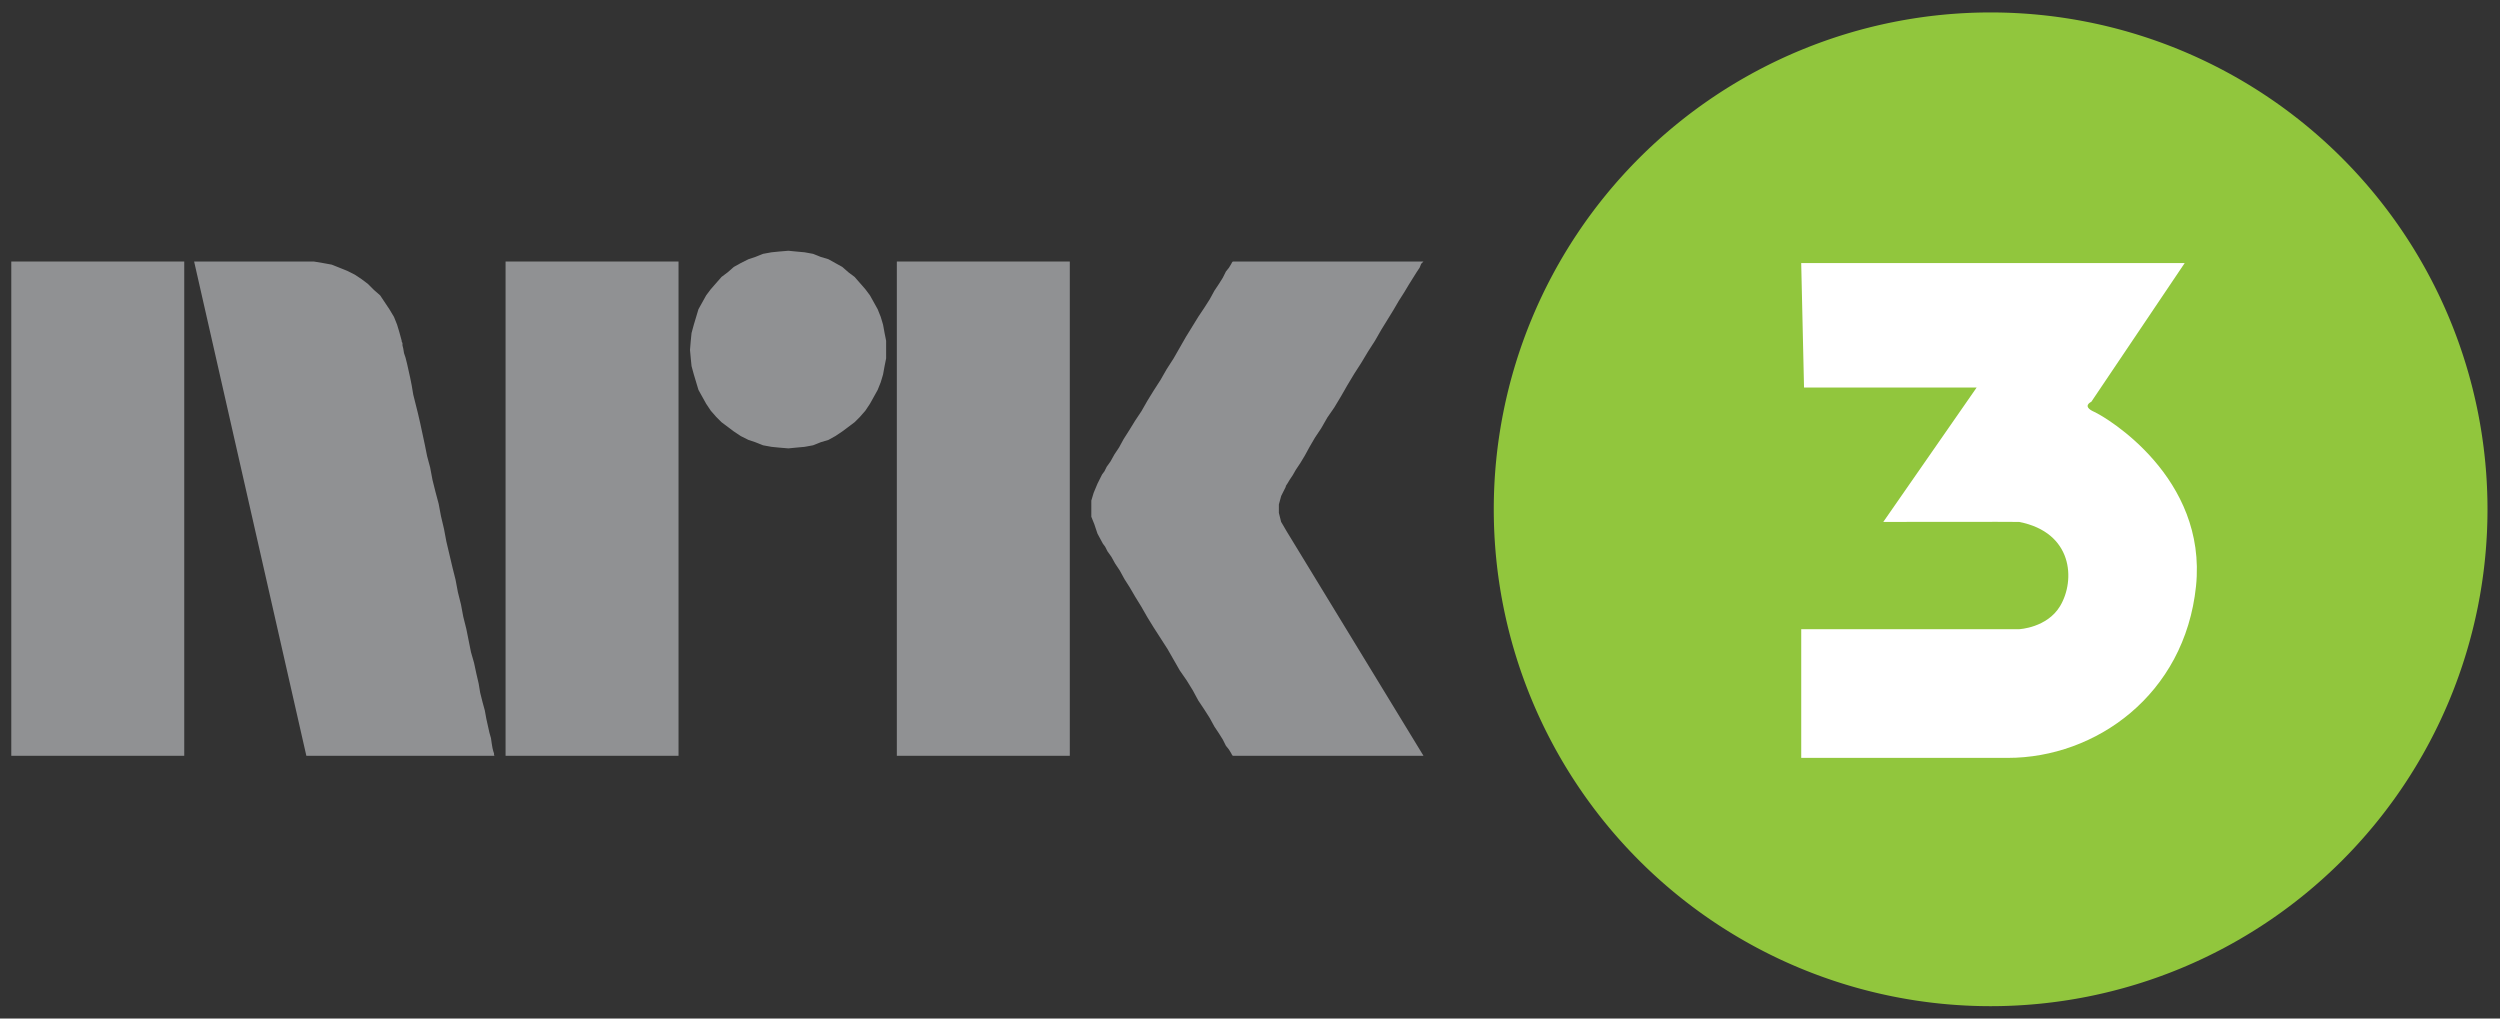<?xml version="1.0" encoding="UTF-8" standalone="no"?>
<!-- Created with Inkscape (http://www.inkscape.org/) -->

<svg
   xmlns:dc="http://purl.org/dc/elements/1.1/"
   xmlns:cc="http://creativecommons.org/ns#"
   xmlns:rdf="http://www.w3.org/1999/02/22-rdf-syntax-ns#"
   xmlns:svg="http://www.w3.org/2000/svg"
   xmlns="http://www.w3.org/2000/svg"
   xmlns:sodipodi="http://sodipodi.sourceforge.net/DTD/sodipodi-0.dtd"
   xmlns:inkscape="http://www.inkscape.org/namespaces/inkscape"
   width="100"
   height="40.742"
   id="svg6493"
   sodipodi:version="0.32"
   inkscape:version="0.48.1 "
   version="1.0"
   sodipodi:docname="nrk2.svg"
   inkscape:output_extension="org.inkscape.output.svg.inkscape">
  <rect width="100%" height="100%" fill="#333333" stroke="none"/>
  <defs
     id="defs6495">
    <inkscape:perspective
       sodipodi:type="inkscape:persp3d"
       inkscape:vp_x="0 : 526.18109 : 1"
       inkscape:vp_y="0 : 1000 : 0"
       inkscape:vp_z="744.09448 : 526.18109 : 1"
       inkscape:persp3d-origin="372.04724 : 350.78739 : 1"
       id="perspective6501" />
    <inkscape:perspective
       id="perspective6501-0"
       inkscape:persp3d-origin="372.04724 : 350.78739 : 1"
       inkscape:vp_z="744.09448 : 526.18109 : 1"
       inkscape:vp_y="0 : 1000 : 0"
       inkscape:vp_x="0 : 526.18109 : 1"
       sodipodi:type="inkscape:persp3d" />
    <inkscape:perspective
       id="perspective6501-03"
       inkscape:persp3d-origin="372.04724 : 350.78739 : 1"
       inkscape:vp_z="744.09448 : 526.18109 : 1"
       inkscape:vp_y="0 : 1000 : 0"
       inkscape:vp_x="0 : 526.18109 : 1"
       sodipodi:type="inkscape:persp3d" />
  </defs>
  <sodipodi:namedview
     id="base"
     pagecolor="#ffffff"
     bordercolor="#666666"
     borderopacity="1.0"
     gridtolerance="10000"
     guidetolerance="10"
     objecttolerance="10"
     inkscape:pageopacity="0.0"
     inkscape:pageshadow="2"
     inkscape:zoom="1"
     inkscape:cx="149.77506"
     inkscape:cy="-8.8499933"
     inkscape:document-units="px"
     inkscape:current-layer="layer1-4"
     showgrid="false"
     inkscape:window-width="1920"
     inkscape:window-height="1000"
     inkscape:window-x="-8"
     inkscape:window-y="-8"
     fit-margin-top="0.5"
     fit-margin-left="0.5"
     fit-margin-right="0.5"
     fit-margin-bottom="0.5"
     inkscape:window-maximized="1">
    <inkscape:grid
       type="xygrid"
       id="grid3001"
       empspacing="5"
       visible="true"
       enabled="true"
       snapvisiblegridlinesonly="true" />
  </sodipodi:namedview>
  <g
     inkscape:label="Layer 1"
     inkscape:groupmode="layer"
     id="layer1"
     transform="translate(-364.831,-255.85)">
    <g
       id="g3022"
       transform="matrix(1.042,0,0,1.042,-15.382,-12.467)">
      <path
         transform="matrix(1.031,0,0,1.031,295.417,173.987)"
         d="m 160,99.967 a 18.5,18.5 0 1 1 -37,0 18.5,18.5 0 1 1 37,0 z"
         sodipodi:ry="18.5"
         sodipodi:rx="18.5"
         sodipodi:cy="99.967232"
         sodipodi:cx="141.5"
         id="path3020"
         style="fill:#91c63d;fill-opacity:1;fill-rule:nonzero;stroke:none"
         sodipodi:type="arc" />
      <g
         transform="matrix(0.399,0,0,0.399,242.069,195.509)"
         id="g3011">
        <path
           inkscape:connector-curvature="0"
           style="fill:#909193;fill-opacity:1;fill-rule:nonzero;stroke:none"
           d="m 325.543,228.085 0,-47.554 -16.64,0 0,47.554 16.64,0 z"
           id="path2570" />
        <path
           inkscape:connector-curvature="0"
           style="fill:#909193;fill-opacity:1;fill-rule:nonzero;stroke:none"
           d="m 356.457,228.085 16.64,0 0,-47.554 -16.64,0 0,47.554 z"
           id="path2572" />
        <path
           inkscape:connector-curvature="0"
           style="fill:#909193;fill-opacity:1;fill-rule:nonzero;stroke:none"
           d="m 410.741,228.085 0,-47.554 -16.64,0 0,47.554 16.64,0 z"
           id="path2574" />
        <path
           inkscape:connector-curvature="0"
           style="fill:#909193;fill-opacity:1;fill-rule:nonzero;stroke:none"
           d="m 382.785,179.57 -0.74,0.074 -0.814,0.148 -0.74,0.296 -0.666,0.222 -0.74,0.37 -0.666,0.37 -0.592,0.518 -0.592,0.444 -0.518,0.592 -0.518,0.592 -0.444,0.592 -0.37,0.666 -0.37,0.666 -0.222,0.74 -0.222,0.74 -0.222,0.813 -0.074,0.74 -0.074,0.887 0.074,0.813 0.074,0.74 0.222,0.813 0.222,0.74 0.222,0.74 0.37,0.666 0.37,0.666 0.444,0.666 0.518,0.592 0.518,0.518 0.592,0.444 0.592,0.444 0.666,0.444 0.74,0.37 0.666,0.222 0.74,0.296 0.814,0.148 0.74,0.074 0.887,0.074 0.74,-0.074 0.814,-0.074 0.814,-0.148 0.74,-0.296 0.74,-0.222 0.666,-0.37 0.666,-0.444 0.592,-0.444 0.592,-0.444 0.518,-0.518 0.518,-0.592 0.444,-0.666 0.37,-0.666 0.37,-0.666 0.296,-0.74 0.222,-0.74 0.148,-0.813 0.148,-0.74 0,-0.813 0,-0.887 -0.148,-0.74 -0.148,-0.813 -0.222,-0.74 -0.296,-0.74 -0.37,-0.666 -0.37,-0.666 -0.444,-0.592 -0.518,-0.592 -0.518,-0.592 -0.592,-0.444 -0.592,-0.518 -0.666,-0.37 -0.666,-0.37 -0.74,-0.222 -0.74,-0.296 -0.814,-0.148 -0.814,-0.074 -0.74,-0.074 -0.887,0.074 z"
           id="path2576" />
        <path
           inkscape:connector-curvature="0"
           style="fill:#909193;fill-opacity:1;fill-rule:nonzero;stroke:none"
           d="m 431.079,205.603 -0.222,-0.887 0,-0.814 0.222,-0.814 0.444,-0.887 0,-0.074 0.148,-0.222 0.222,-0.37 0.296,-0.444 0.296,-0.518 0.444,-0.666 0.444,-0.74 0.444,-0.814 0.518,-0.887 0.592,-0.887 0.592,-1.035 0.666,-0.962 0.666,-1.109 0.592,-1.035 0.666,-1.109 0.666,-1.035 0.666,-1.109 0.666,-1.035 0.592,-1.035 0.592,-0.961 0.592,-0.962 0.518,-0.887 0.518,-0.813 0.444,-0.74 0.37,-0.592 0.37,-0.592 0.296,-0.444 0.148,-0.37 0.148,-0.148 0.074,-0.074 -18.341,0 -0.074,0.074 -0.074,0.148 -0.222,0.37 -0.296,0.37 -0.296,0.592 -0.37,0.592 -0.444,0.666 -0.444,0.814 -0.518,0.813 -0.592,0.887 -0.592,0.962 -0.592,0.961 -0.592,1.035 -0.592,1.035 -0.666,1.035 -0.592,1.035 -0.666,1.035 -0.592,0.961 -0.592,1.035 -0.592,0.887 -0.592,0.961 -0.518,0.814 -0.444,0.814 -0.444,0.666 -0.37,0.666 -0.37,0.518 -0.222,0.444 -0.222,0.296 -0.444,0.887 -0.37,0.887 -0.222,0.74 0,0.74 0,0.813 0.296,0.74 0.296,0.887 0.518,0.961 0.222,0.296 0.222,0.444 0.37,0.518 0.37,0.666 0.444,0.666 0.444,0.813 0.518,0.814 0.518,0.887 0.592,0.961 0.592,1.035 0.592,0.961 0.666,1.035 0.666,1.035 0.592,1.035 0.592,1.035 0.666,0.961 0.592,0.961 0.518,0.961 0.592,0.887 0.518,0.814 0.444,0.814 0.444,0.666 0.37,0.592 0.296,0.592 0.296,0.37 0.222,0.37 0.074,0.148 0.074,0.074 18.341,0 -13.164,-21.595 -0.518,-0.887 z"
           id="path2578" />
        <path
           inkscape:connector-curvature="0"
           style="fill:#909193;fill-opacity:1;fill-rule:nonzero;stroke:none"
           d="m 355.348,228.012 0,-0.148 -0.074,-0.222 -0.074,-0.296 -0.074,-0.444 -0.074,-0.518 -0.148,-0.518 -0.148,-0.666 -0.148,-0.666 -0.148,-0.813 -0.222,-0.814 -0.222,-0.887 -0.148,-0.887 -0.222,-0.961 -0.222,-1.035 -0.296,-1.035 -0.222,-1.109 -0.222,-1.109 -0.296,-1.183 -0.222,-1.183 -0.296,-1.183 -0.222,-1.183 -0.296,-1.183 -0.296,-1.257 -0.296,-1.257 -0.222,-1.183 -0.296,-1.257 -0.222,-1.183 -0.296,-1.109 -0.296,-1.183 -0.222,-1.183 -0.296,-1.109 -0.222,-1.109 -0.222,-1.035 -0.222,-1.035 -0.222,-0.961 -0.222,-0.887 -0.222,-0.887 -0.148,-0.887 -0.148,-0.739 -0.148,-0.666 -0.148,-0.666 -0.148,-0.592 -0.148,-0.444 -0.074,-0.444 -0.074,-0.296 0,-0.222 -0.074,-0.148 0,-0.074 -0.222,-0.814 -0.222,-0.739 -0.296,-0.74 -0.444,-0.74 -0.444,-0.666 -0.444,-0.666 -0.592,-0.518 -0.592,-0.592 -0.592,-0.444 -0.666,-0.444 -0.74,-0.37 -0.74,-0.296 -0.74,-0.296 -0.814,-0.148 -0.887,-0.148 -0.814,0 -0.222,0 -0.592,0 -0.887,0 -1.109,0 -1.183,0 -1.405,0 -1.257,0 -1.257,0 -1.109,0 -0.887,0 -0.592,0 -0.222,0 10.798,47.554 18.119,0 0,0 -0.074,-0.074 z"
           id="path2580" />
      </g>
      <g
         transform="matrix(0.96,0,0,0.96,29.91,123.352)"
         id="layer1-4"
         inkscape:label="Layer 1">
        <path
           sodipodi:nodetypes="cccssscccsscccc"
           id="path3053"
           d="m 420.961,150.26 15.333,0 -3.734,5.547 c 0,0 -0.396,0.172 0.113,0.4 0.509,0.229 4.526,2.63 4.074,6.976 -0.453,4.346 -4.017,6.862 -7.525,6.862 -3.508,0 -8.261,0 -8.261,0 l 0,-5.146 8.713,0 c 0,0 1.118,-0.052 1.64,-0.927 0.617,-1.034 0.514,-2.944 -1.64,-3.362 -0.047,-0.009 -5.432,0 -5.432,0 l 3.734,-5.375 -6.903,0 -0.113,-4.975 z"
           style="fill:#ffffff;fill-opacity:1;fill-rule:evenodd;stroke:none"
           inkscape:connector-curvature="0" />
      </g>
    </g>
  </g>
</svg>
